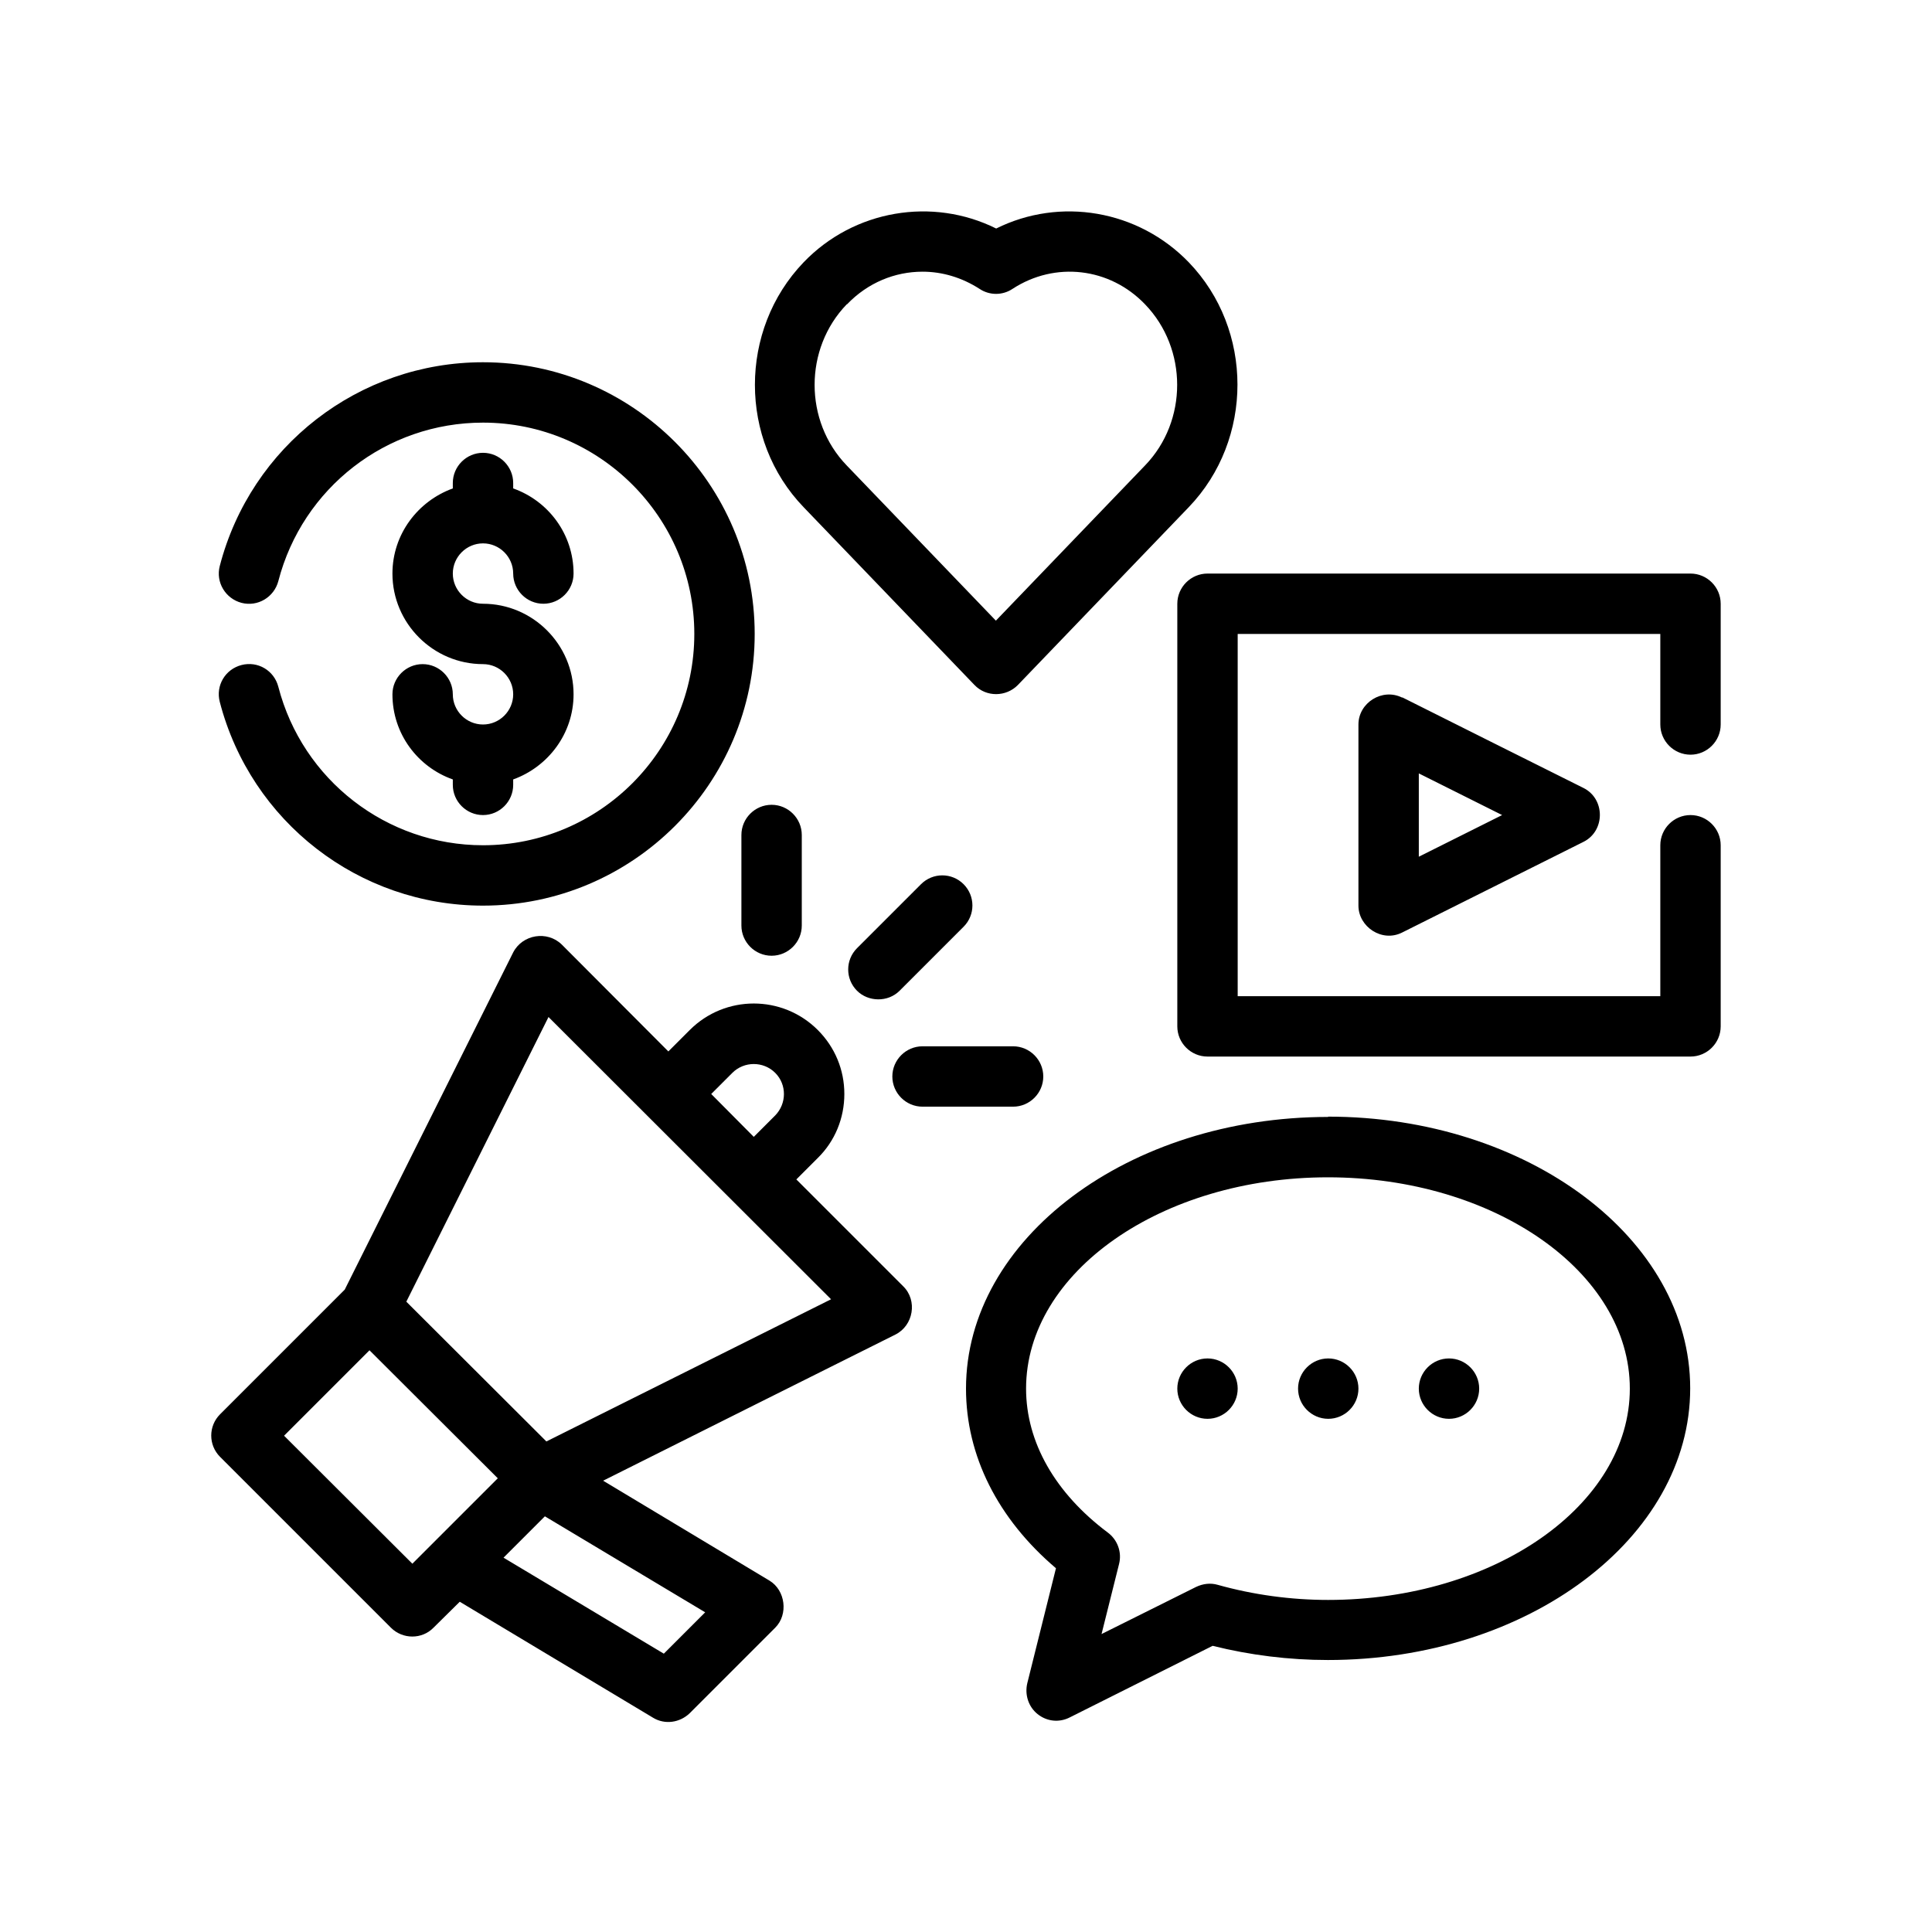 <svg xmlns="http://www.w3.org/2000/svg" id="Outline" viewBox="0 0 64 64"><path d="m29.92 42.61-3.54-3.54.71-.71c.57-.56.88-1.32.88-2.12s-.31-1.55-.88-2.12c-1.17-1.17-3.07-1.17-4.24 0l-.71.71-3.53-3.54c-.48-.47-1.3-.34-1.61.26l-5.58 11.17-4.13 4.13c-.39.39-.39 1.02 0 1.41 0 0 5.63 5.63 5.66 5.66.39.39 1.03.39 1.41 0l.87-.86 6.4 3.84c.39.24.89.17 1.22-.15l2.83-2.83c.44-.44.34-1.24-.19-1.56l-5.51-3.31s9.65-4.83 9.68-4.84c.6-.3.74-1.13.26-1.6zm-5.66-7.07c.39-.39 1.03-.39 1.42 0s.38 1.02 0 1.41l-.71.71-1.41-1.42zm-10.6 16.26-4.25-4.24 2.83-2.83 4.25 4.24zm9.7 1.61-1.37 1.37-5.31-3.18 1.37-1.37zm-5.26-5.66-4.64-4.63 4.71-9.43 9.36 9.35zm25.9-10.75c-6.62 0-12 4.04-12 9 0 2.22 1.05 4.31 2.98 5.95l-.95 3.81c-.09.38.04.78.34 1.02.31.25.72.29 1.07.11l4.73-2.37c1.24.31 2.53.47 3.82.47 6.62 0 12-4.04 12-9s-5.38-9-12-9zm0 16c-1.24 0-2.48-.17-3.66-.5-.24-.07-.49-.04-.72.07l-3.13 1.56.58-2.32c.1-.39-.05-.8-.37-1.04-1.75-1.31-2.71-3-2.71-4.77 0-3.86 4.49-7 10-7s10 3.14 10 7-4.49 7-10 7zm-28-25c3.86 0 7-3.14 7-7s-3.14-7-7-7c-3.2 0-5.98 2.16-6.78 5.25-.14.53-.68.86-1.22.72-.53-.14-.86-.68-.72-1.22 1.03-3.97 4.61-6.75 8.72-6.75 4.96 0 9 4.04 9 9s-4.04 9-9 9c-4.11 0-7.69-2.78-8.72-6.75-.14-.54.18-1.08.72-1.22s1.08.18 1.22.72c.8 3.09 3.59 5.25 6.78 5.25zm1-5c0-.55-.45-1-1-1-1.65 0-3-1.35-3-3 0-1.3.84-2.4 2-2.82v-.18c0-.55.45-1 1-1s1 .45 1 1v.18c1.16.41 2 1.51 2 2.82 0 .55-.45 1-1 1s-1-.45-1-1-.45-1-1-1-1 .45-1 1 .45 1 1 1c1.65 0 3 1.35 3 3 0 1.3-.84 2.4-2 2.82v.18c0 .55-.45 1-1 1s-1-.45-1-1v-.18c-1.16-.41-2-1.51-2-2.82 0-.55.45-1 1-1s1 .45 1 1 .45 1 1 1 1-.45 1-1zm28 23c0 .55-.45 1-1 1s-1-.45-1-1 .45-1 1-1 1 .45 1 1zm-4 0c0 .55-.45 1-1 1s-1-.45-1-1 .45-1 1-1 1 .45 1 1zm8 0c0 .55-.45 1-1 1s-1-.45-1-1 .45-1 1-1 1 .45 1 1zm-16.72-23.31c.39.41 1.05.4 1.44 0l5.66-5.89c2.15-2.24 2.15-5.88 0-8.11-1.68-1.74-4.27-2.17-6.38-1.12-2.11-1.05-4.71-.62-6.38 1.12-2.15 2.24-2.15 5.88 0 8.11 0 0 5.65 5.88 5.66 5.89zm-4.22-12.61c.69-.72 1.59-1.08 2.5-1.08.65 0 1.3.19 1.89.57.33.22.76.22 1.09 0 1.41-.92 3.22-.71 4.39.51 1.42 1.47 1.42 3.87 0 5.34l-4.94 5.14-4.94-5.14c-1.42-1.47-1.42-3.87 0-5.34zm26.94 13.92v-3h-14v12h14v-5c0-.55.45-1 1-1s1 .45 1 1v6c0 .55-.45 1-1 1h-16c-.55 0-1-.45-1-1v-14c0-.55.45-1 1-1h16c.55 0 1 .45 1 1v4c0 .55-.45 1-1 1s-1-.45-1-1zm-8.55-.89c-.66-.33-1.45.17-1.45.89v6c0 .7.78 1.23 1.45.89l6-3c.73-.36.73-1.43 0-1.79 0 0-5.97-2.98-6-3zm.55 5.27v-2.76l2.76 1.38zm-15.08.91c.39.39.39 1.02 0 1.41l-2.12 2.12c-.39.39-1.04.37-1.41 0-.39-.39-.39-1.02 0-1.41l2.12-2.12c.39-.39 1.02-.39 1.41 0zm1.64 7.37h-3c-.55 0-1-.45-1-1s.45-1 1-1h3c.55 0 1 .45 1 1s-.45 1-1 1zm-8-10c.55 0 1 .45 1 1v3c0 .55-.45 1-1 1s-1-.45-1-1v-3c0-.55.45-1 1-1z"></path></svg>